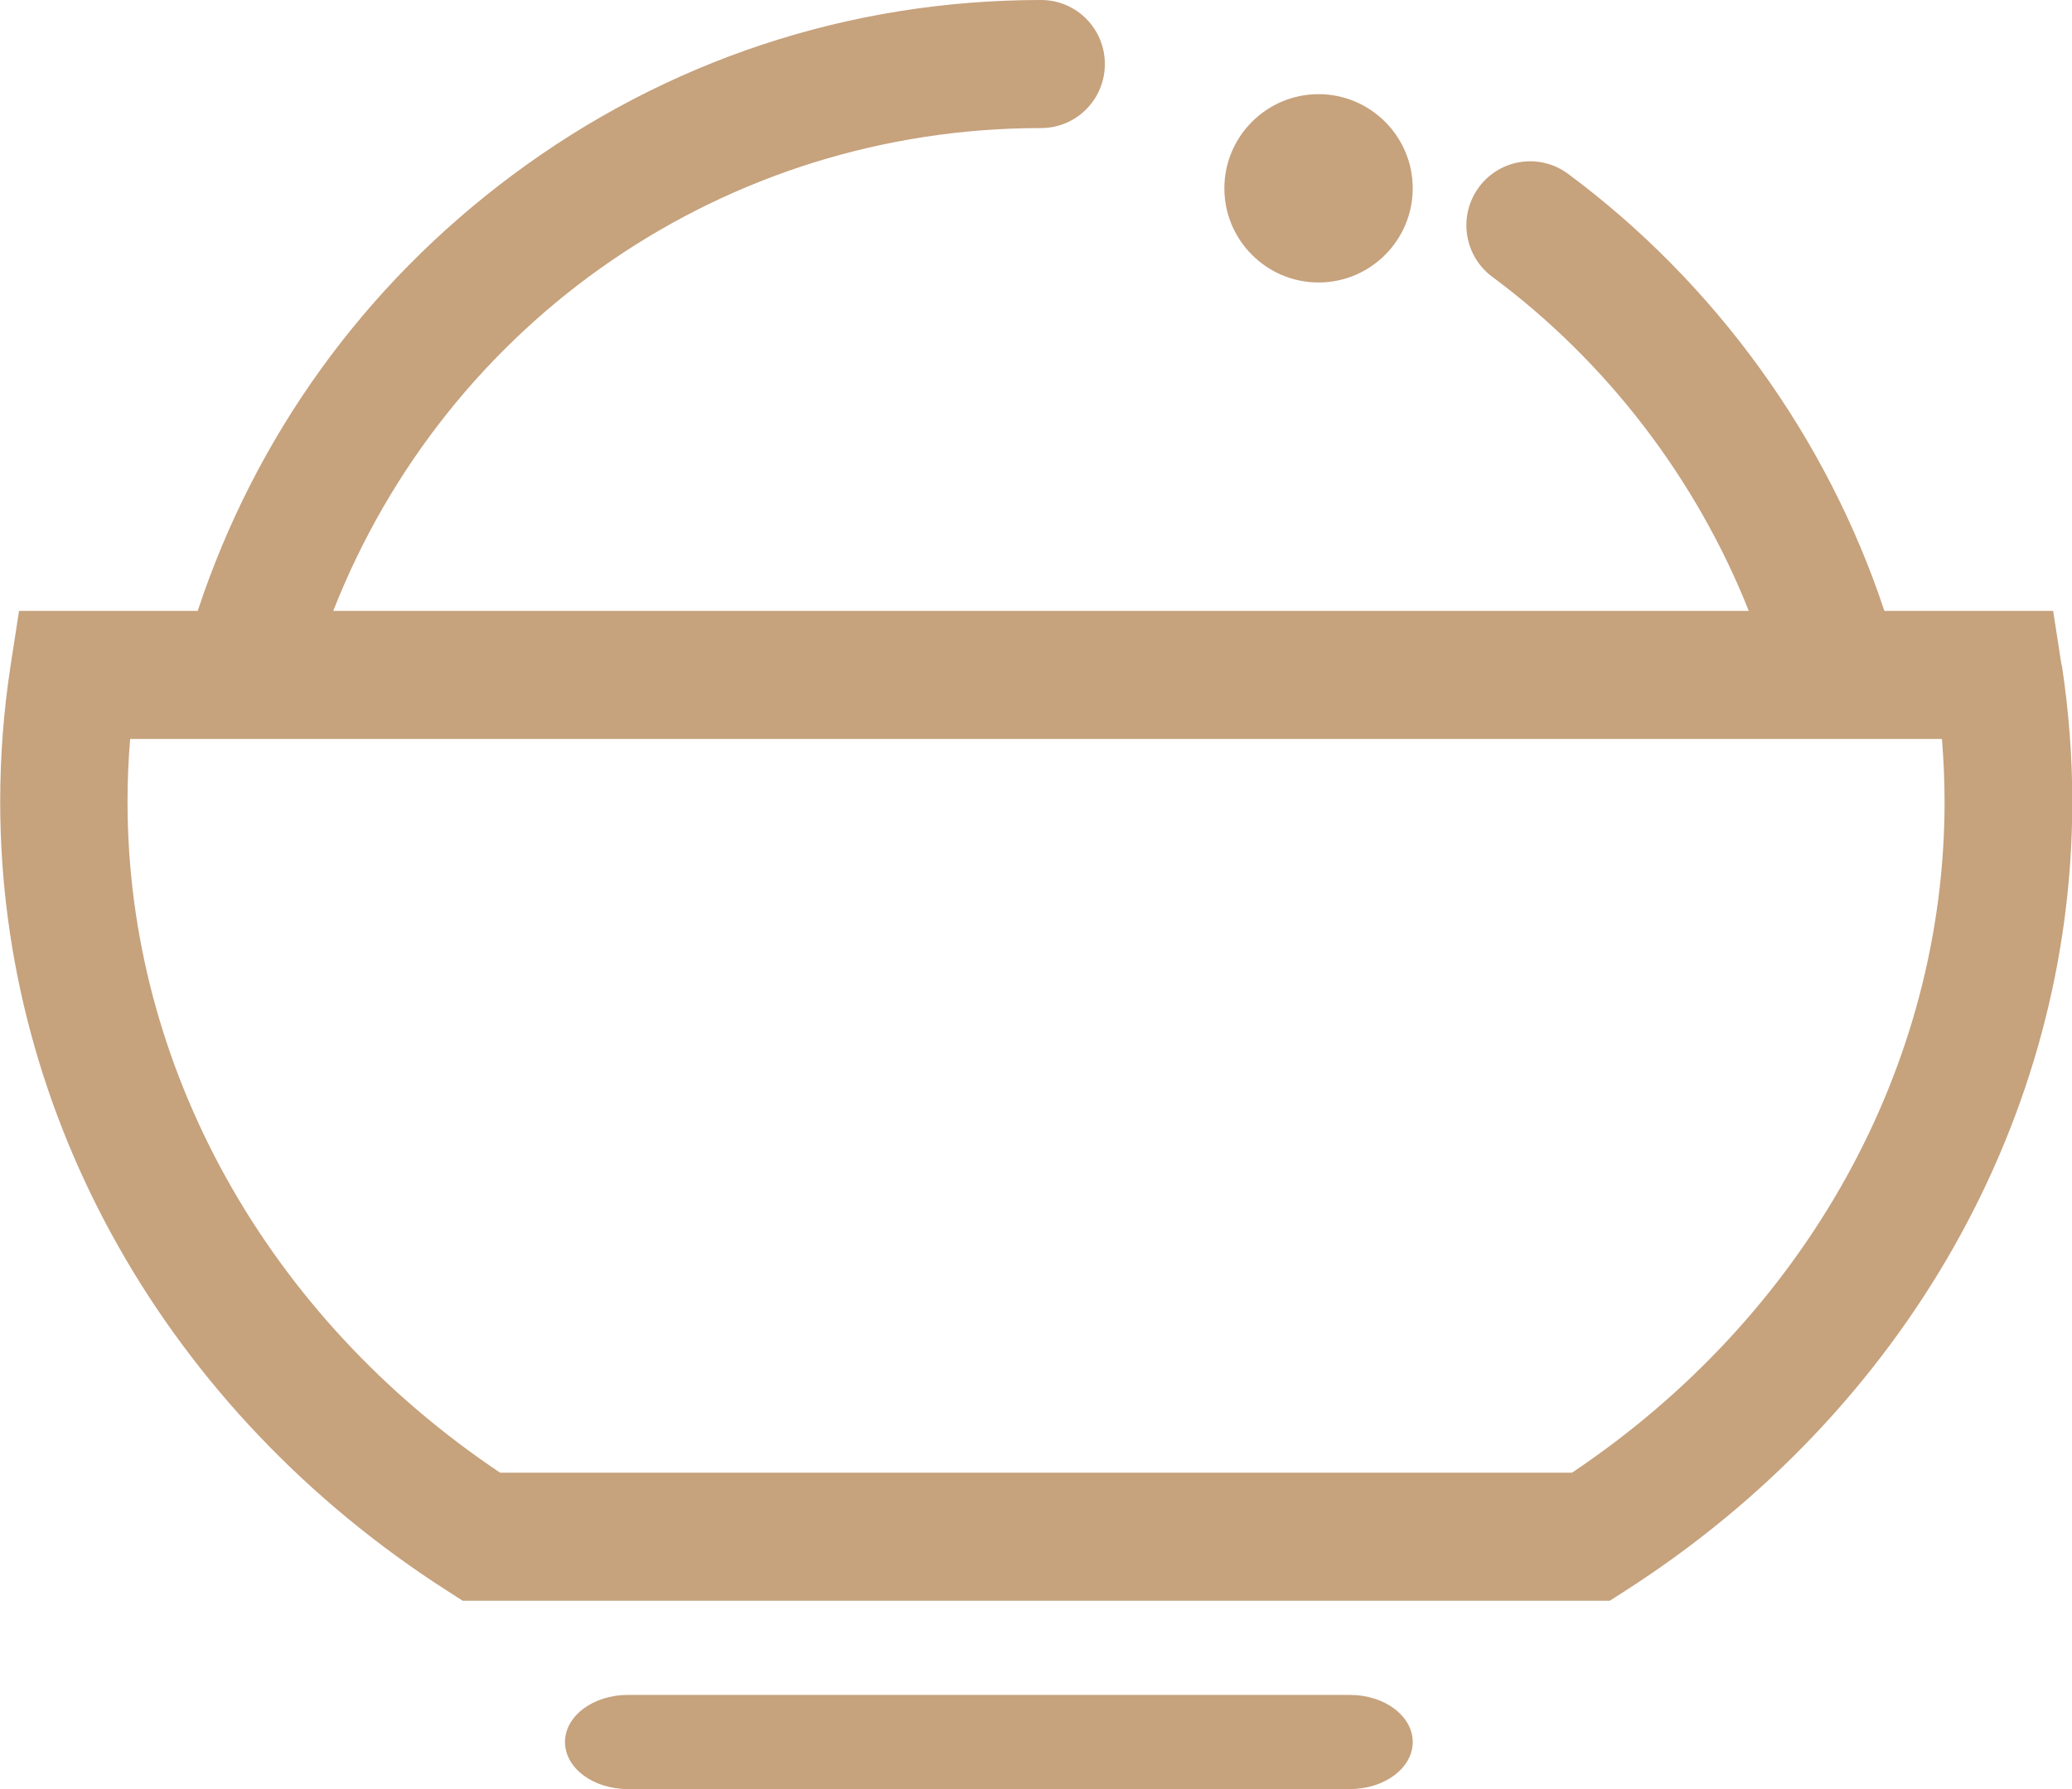 <svg height="19" viewBox="0 0 22 19" width="22" xmlns="http://www.w3.org/2000/svg"><g fill="#c6a27d"><path d="m14.333 18h-7.667c-.368 0-.667.224-.667.5s.298.5.667.5h7.667c.368 0 .667-.224.667-.5 0-.276-.299-.5-.667-.5z"/><path d="m21.889 7.064-.089-.576h-1.792c-.609-1.84-1.799-3.485-3.359-4.642-.301-.223-.725-.159-.947.143-.222.302-.158.728.143.951 1.215.901 2.167 2.146 2.723 3.548h-15.03c1.213-3.089 4.167-5.128 7.516-5.128.374 0 .677-.304.677-.68s-.303-.68-.677-.68c-2.041 0-3.984.644-5.618 1.863-1.572 1.172-2.724 2.77-3.337 4.625h-1.897l-.089.576c-.074.48-.111.968-.111 1.45 0 3.342 1.773 6.474 4.744 8.379l.167.107h.198 11.783.198l.167-.107c2.971-1.905 4.744-5.037 4.744-8.379 0-.482-.038-.969-.111-1.45zm-5.198 8.576h-11.381c-2.481-1.662-3.956-4.312-3.956-7.126 0-.221.009-.444.028-.666h19.237c.018.222.028.445.028.666 0 2.814-1.475 5.464-3.956 7.126z"/><path d="m14 3c.551 0 1-.449 1-1s-.449-1-1-1-1 .449-1 1 .449 1 1 1z"/></g></svg>